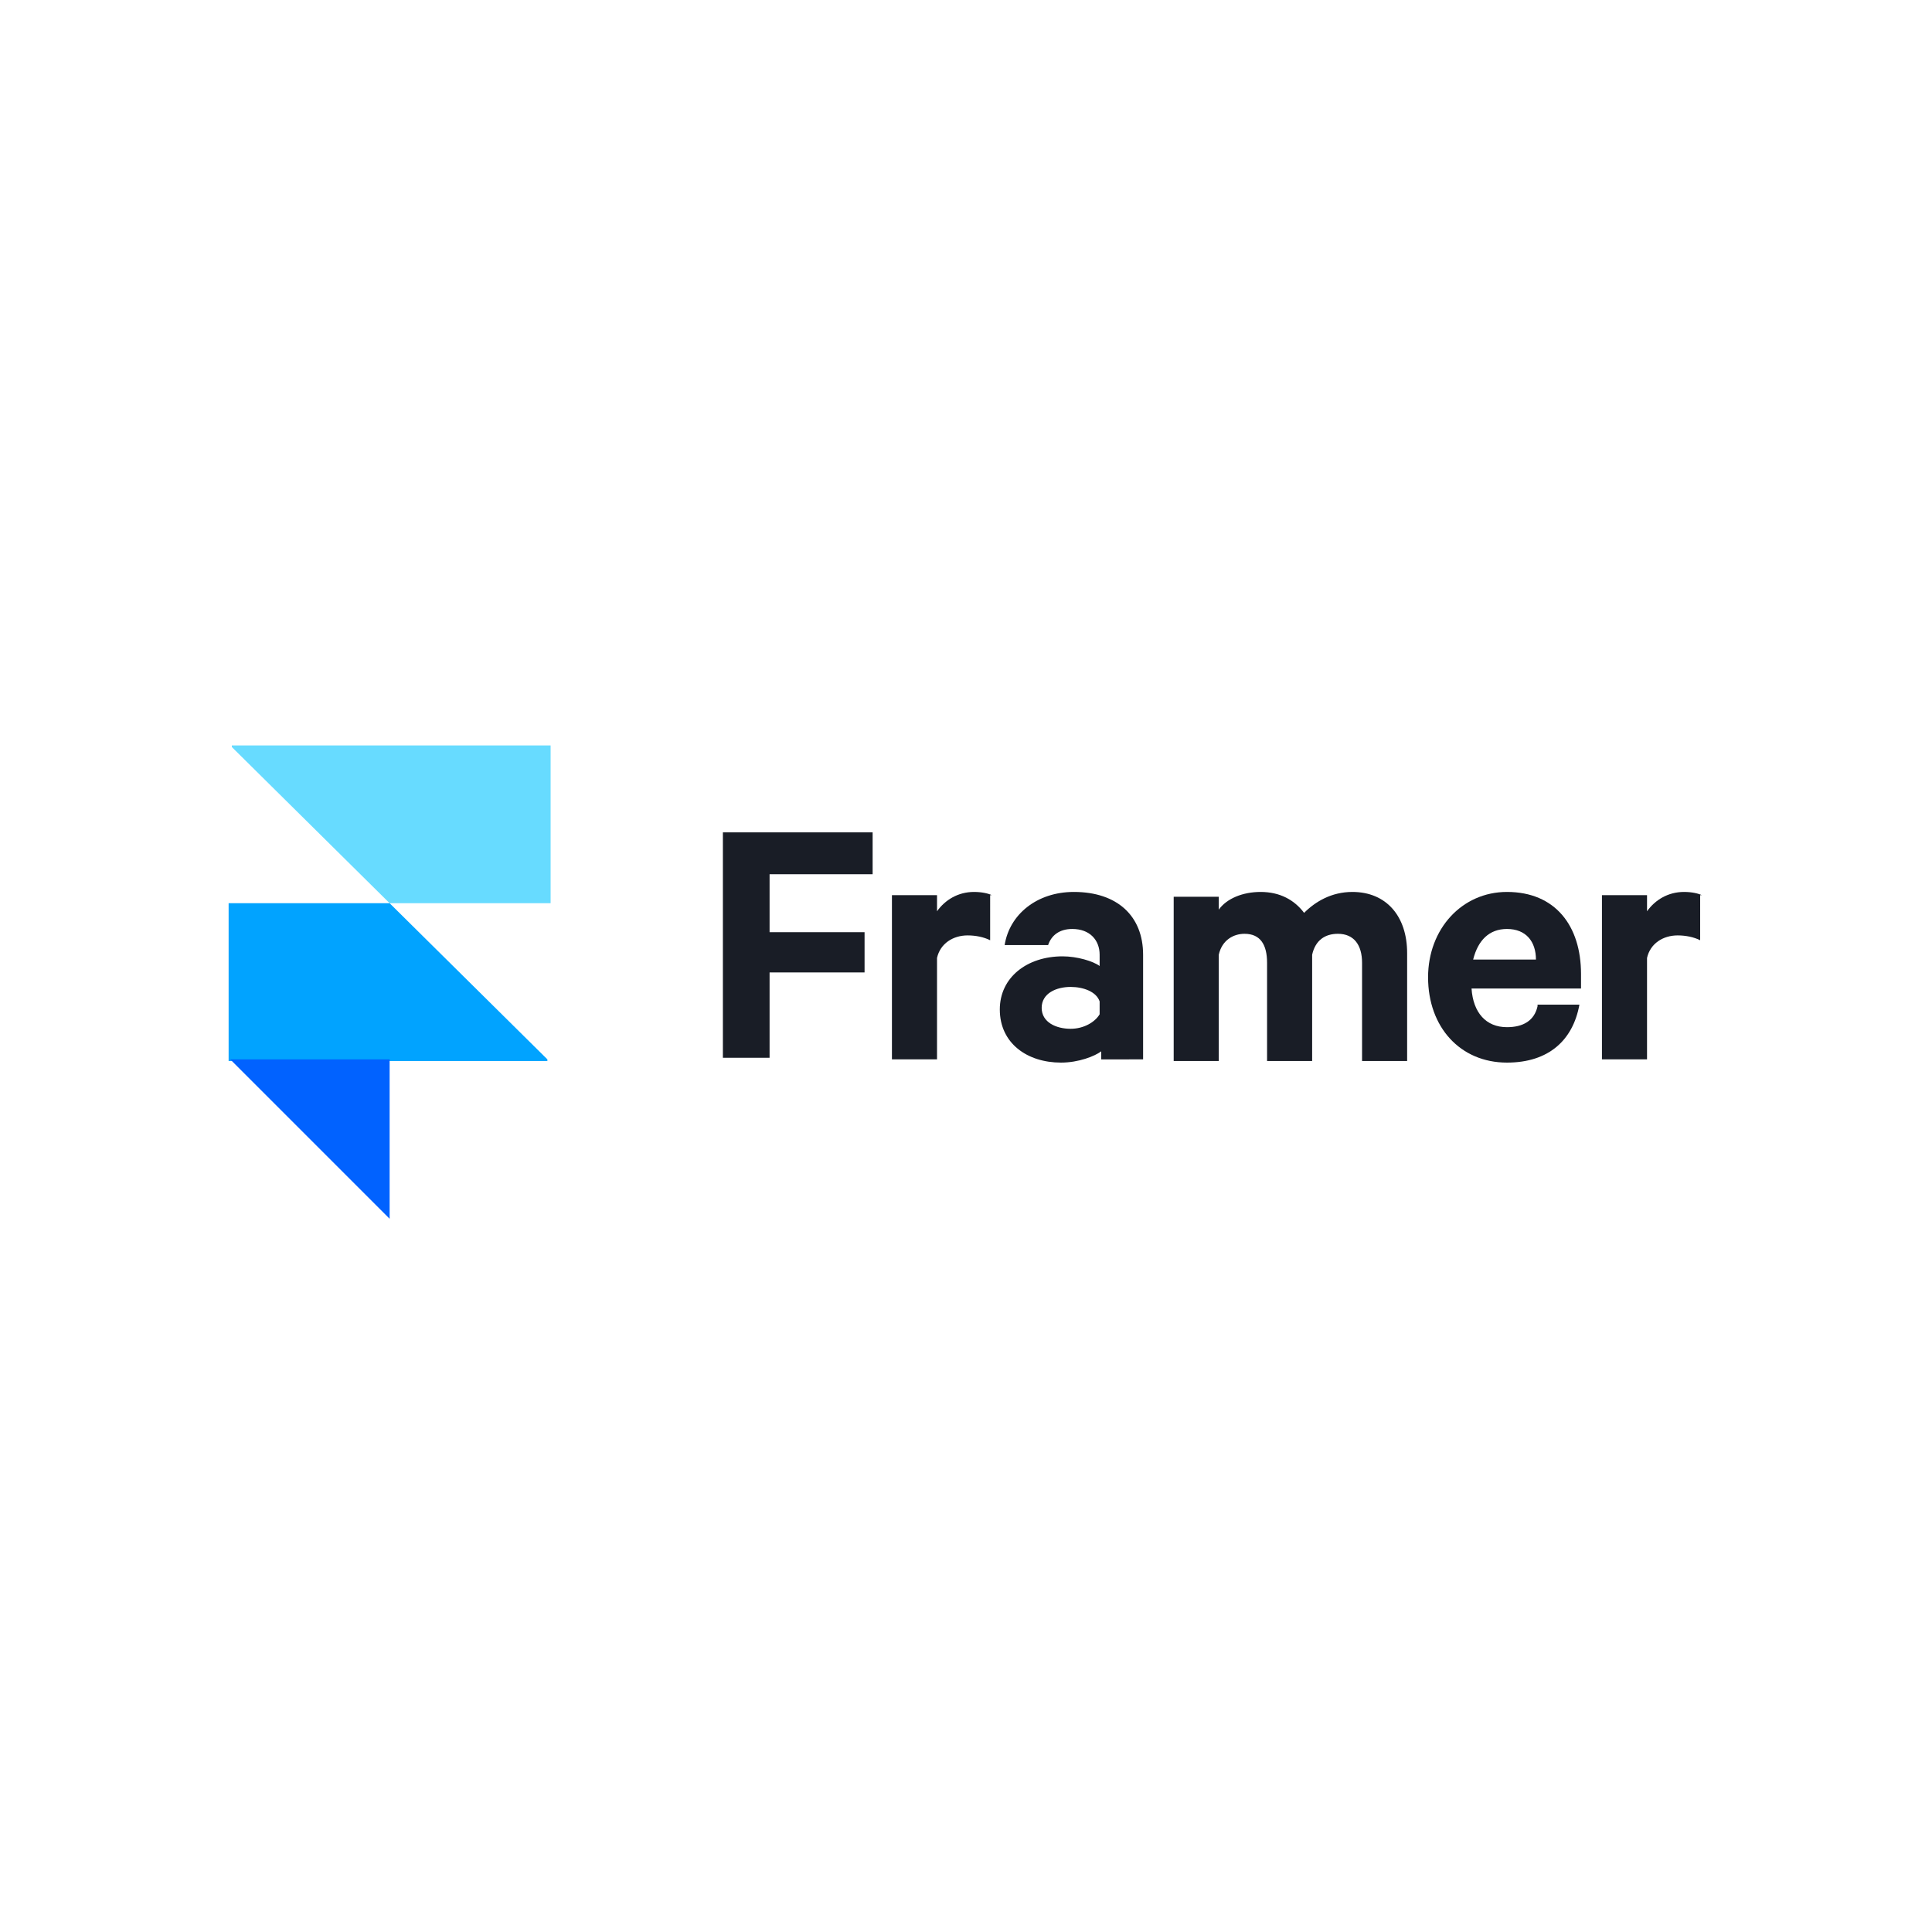 <svg version="1.1" id="Layer_1" xmlns="http://www.w3.org/2000/svg" x="0px" y="0px" viewBox="0 0 120 60" style="enable-background:new 0 0 120 60" xml:space="preserve" height="1em" width="1em">
  <style type="text/css">
    .st3{fill:#191D26}
  </style>
  <g>
    <path d="M24.2,26.1h10v-9.8H14.4v0.1L24.2,26.1z" style="fill-rule:evenodd;clip-rule:evenodd;fill:#67DBFF"/>
    <path d="M24.2,26.1h-10v9.8H34v-0.1L24.2,26.1L24.2,26.1z" style="fill-rule:evenodd;clip-rule:evenodd;fill:#01A3FF"/>
    <path d="M14.3,35.8h9.9v9.9L14.3,35.8z" style="fill-rule:evenodd;clip-rule:evenodd;fill:#0162FF"/>
    <path class="st3" d="M47.8,35.8v-5.4h5.9v-2.5h-5.9v-3.6h6.4v-2.6h-9.3v14H47.8z"/>
    <path class="st3" d="M61.6,25.6c-0.2-0.1-0.6-0.2-1.1-0.2c-1,0-1.8,0.5-2.3,1.2v-1h-2.8v10.2h2.8v-6.3c0.2-0.9,1-1.4,1.9-1.4 c0.5,0,1,0.1,1.4,0.3V25.6z"/>
    <path class="st3" d="M71,35.8v-6.5c0-2.4-1.6-3.9-4.3-3.9c-2.3,0-4,1.4-4.3,3.3h2.7c0.2-0.6,0.7-1,1.5-1c1.1,0,1.7,0.7,1.7,1.6V30 c-0.4-0.3-1.4-0.6-2.3-0.6c-2.2,0-3.9,1.3-3.9,3.3c0,2.1,1.7,3.3,3.8,3.3c1.1,0,2.1-0.4,2.5-0.7v0.5H71z M68.3,33 c-0.3,0.5-1,0.9-1.8,0.9c-0.9,0-1.8-0.4-1.8-1.3c0-0.9,0.9-1.3,1.8-1.3c0.8,0,1.6,0.3,1.8,0.9V33z"/>
    <path class="st3" d="M81,26.7c-0.6-0.8-1.5-1.3-2.7-1.3c-1.1,0-2.1,0.4-2.6,1.1v-0.8h-2.8v10.2h2.8v-6.6c0.2-0.9,0.9-1.3,1.6-1.3 c1,0,1.4,0.7,1.4,1.8v6.1h2.8v-6.6c0.2-0.9,0.8-1.3,1.6-1.3c1,0,1.5,0.7,1.5,1.8v6.1h2.8v-6.7c0-2.3-1.3-3.8-3.4-3.8 C82.7,25.4,81.7,26,81,26.7z"/>
    <path class="st3" d="M95.5,32.5c-0.2,0.9-0.9,1.3-1.9,1.3c-1.3,0-2.1-0.9-2.2-2.4h6.8v-0.9c0-3-1.6-5.1-4.6-5.1 c-2.8,0-4.9,2.3-4.9,5.3c0,3.1,2,5.3,4.9,5.3c2.6,0,4.1-1.4,4.5-3.6H95.5z M93.6,27.7c1.2,0,1.8,0.8,1.8,1.9h-3.9 C91.8,28.4,92.5,27.7,93.6,27.7z"/>
    <path class="st3" d="M105.7,25.6c-0.2-0.1-0.6-0.2-1.1-0.2c-1,0-1.8,0.5-2.3,1.2v-1h-2.8v10.2h2.8v-6.3c0.2-0.9,1-1.4,1.9-1.4 c0.5,0,1,0.1,1.4,0.3V25.6z"/>
  </g>
</svg>
